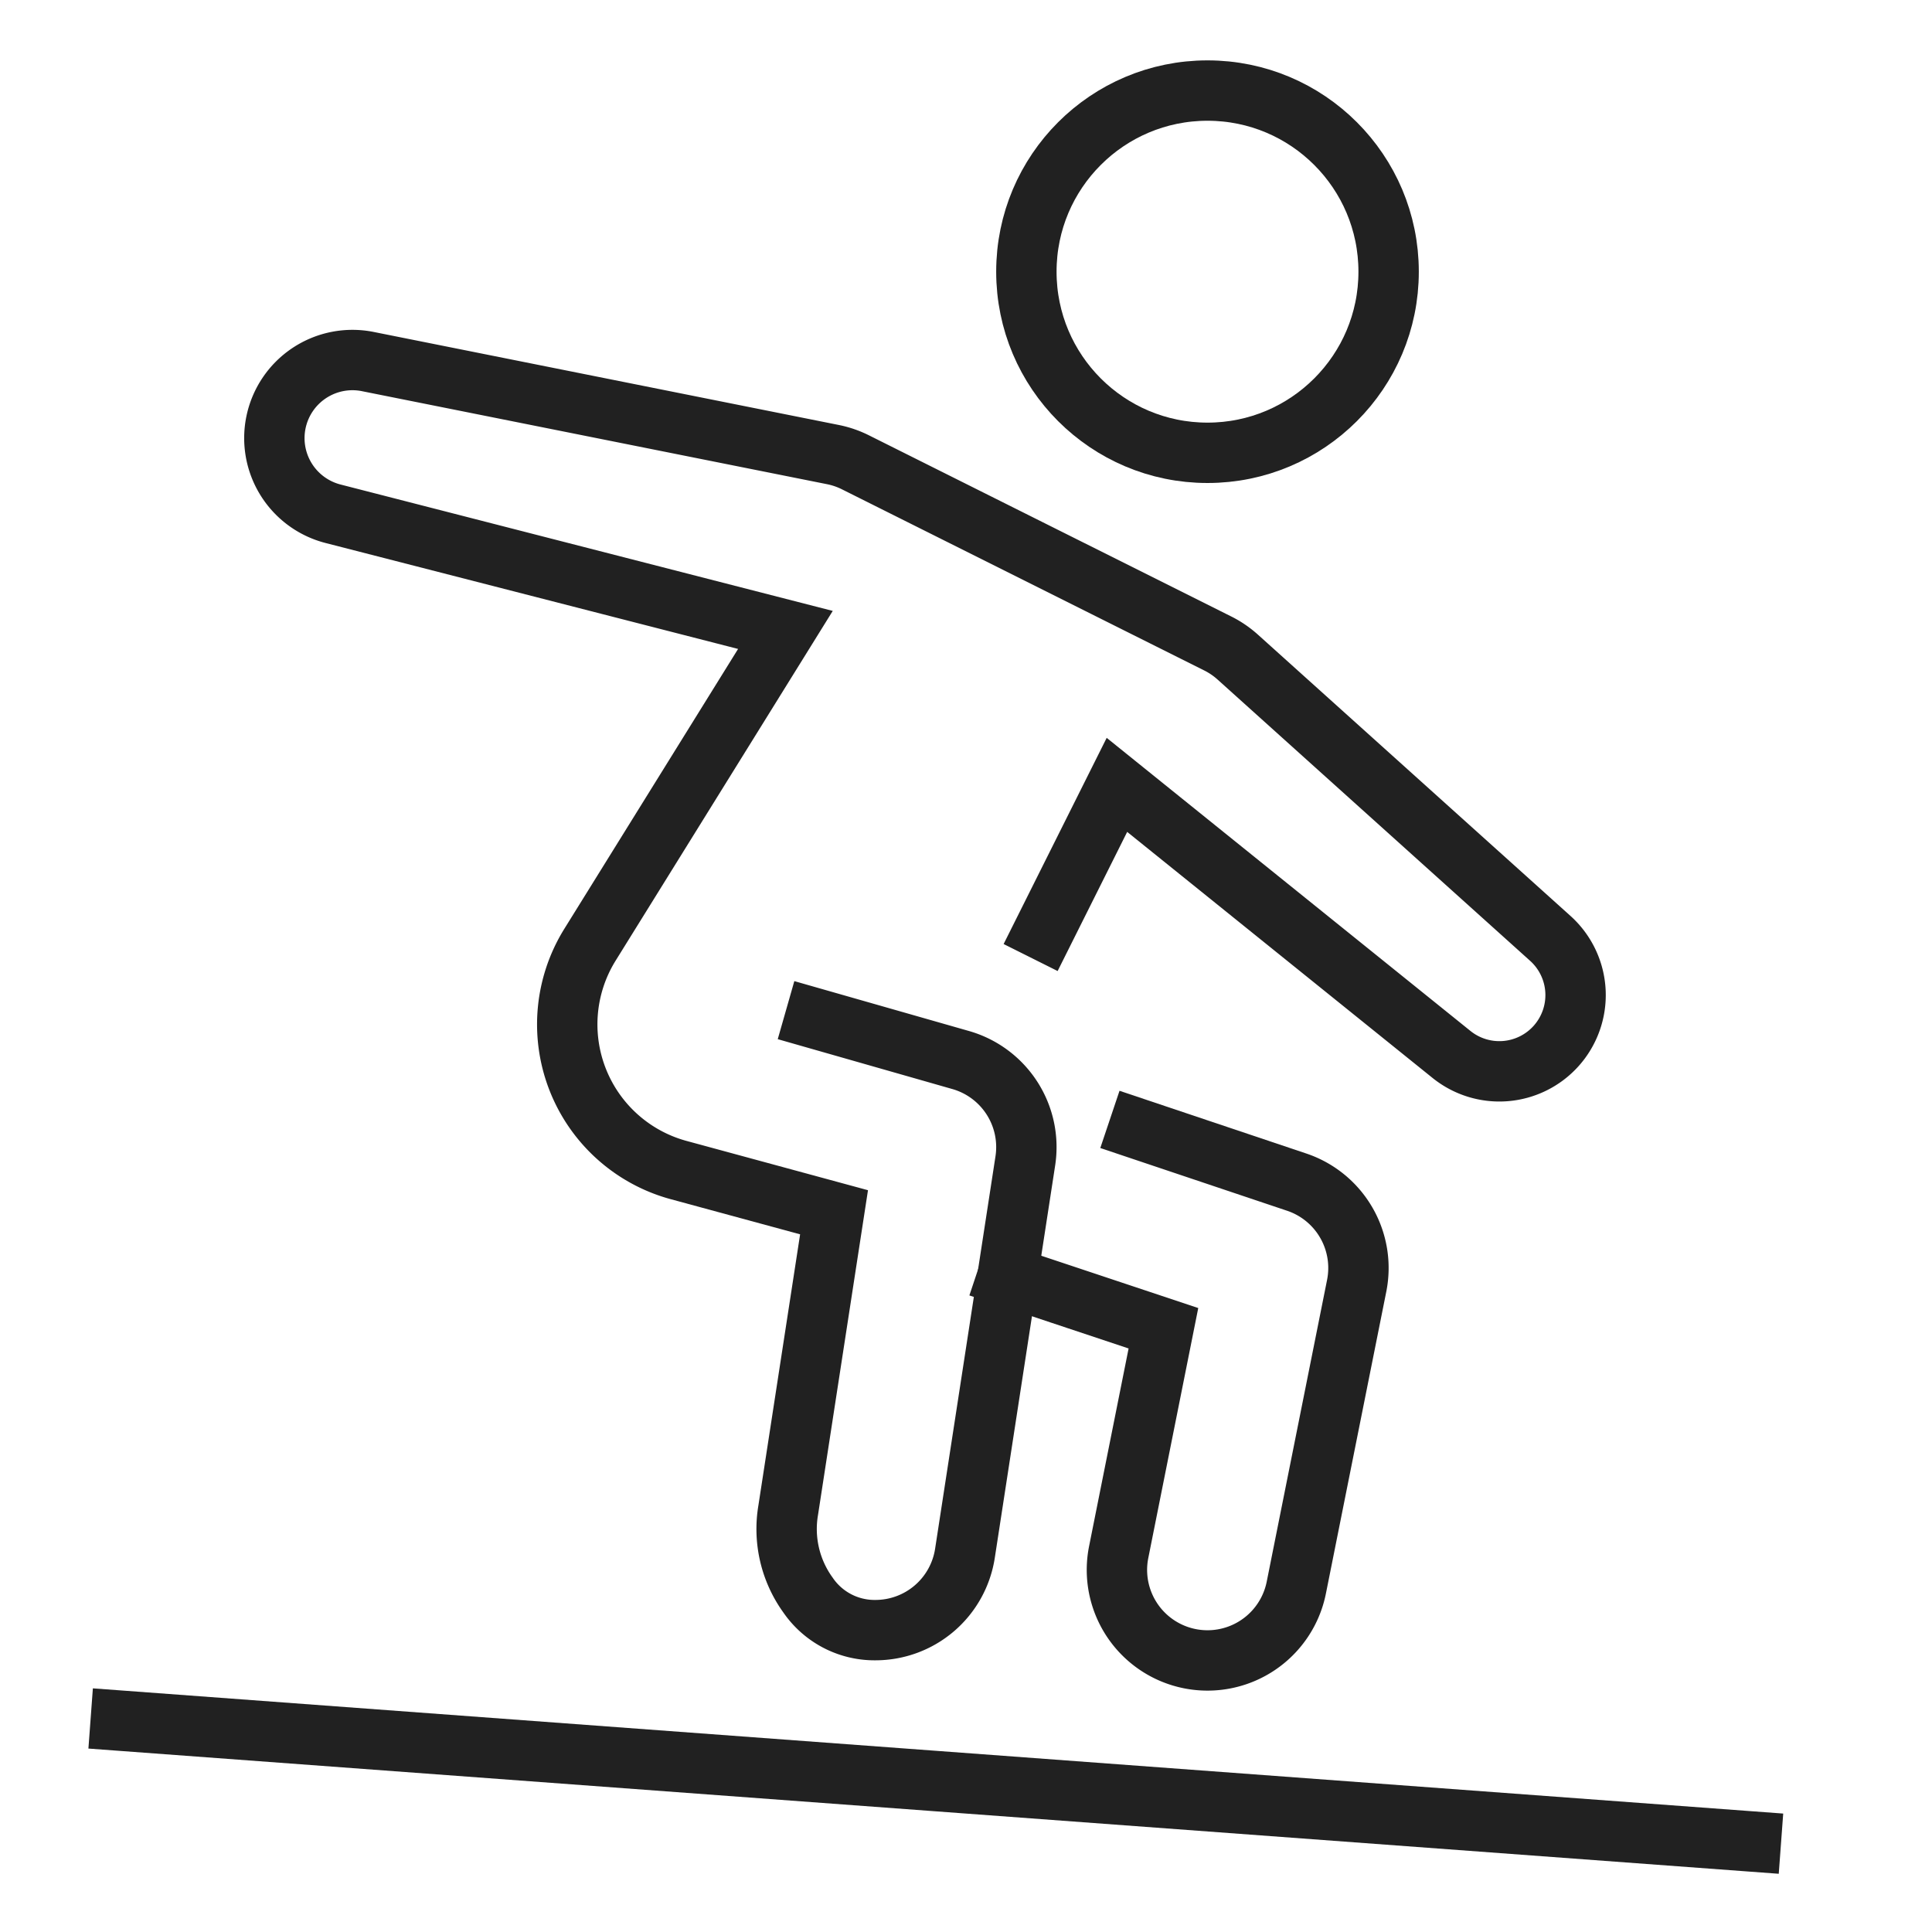 <svg xmlns="http://www.w3.org/2000/svg" height="64" width="64" viewBox="0 0 64 64"><title>snowboarding</title><g stroke-linecap="square" stroke-width="2" fill="none" stroke="#212121" stroke-linejoin="miter" class="nc-icon-wrapper" stroke-miterlimit="10"><circle cx="40" cy="9" r="6"></circle> <line x1="4" y1="57" x2="58" y2="61" stroke="#212121"></line> <path data-cap="butt" d="M37.715,37.4l5.241,1.76a3,3,0,0,1,1.986,3.432l-2,10a3,3,0,0,1-5.884-1.176L38.54,44l-5.163-1.72" stroke-linecap="butt"></path> <path d="M27,33.737l4.824,1.378a3,3,0,0,1,2.141,3.341l-2,13A3,3,0,0,1,29,54a2.67,2.67,0,0,1-2.234-1.162,3.733,3.733,0,0,1-.656-2.809l1.519-9.871-5.154-1.4A5,5,0,0,1,19.541,31.3l6.477-10.433L11.033,17.019a2.587,2.587,0,0,1-1.894-3.013h0a2.587,2.587,0,0,1,3.044-2.029l15.405,3.081a2.988,2.988,0,0,1,.752.258l12,6a2.988,2.988,0,0,1,.665.454l10.352,9.316a2.526,2.526,0,0,1,.188,3.567h0a2.525,2.525,0,0,1-3.462.277L37,26l-2.412,4.825"></path></g></svg>